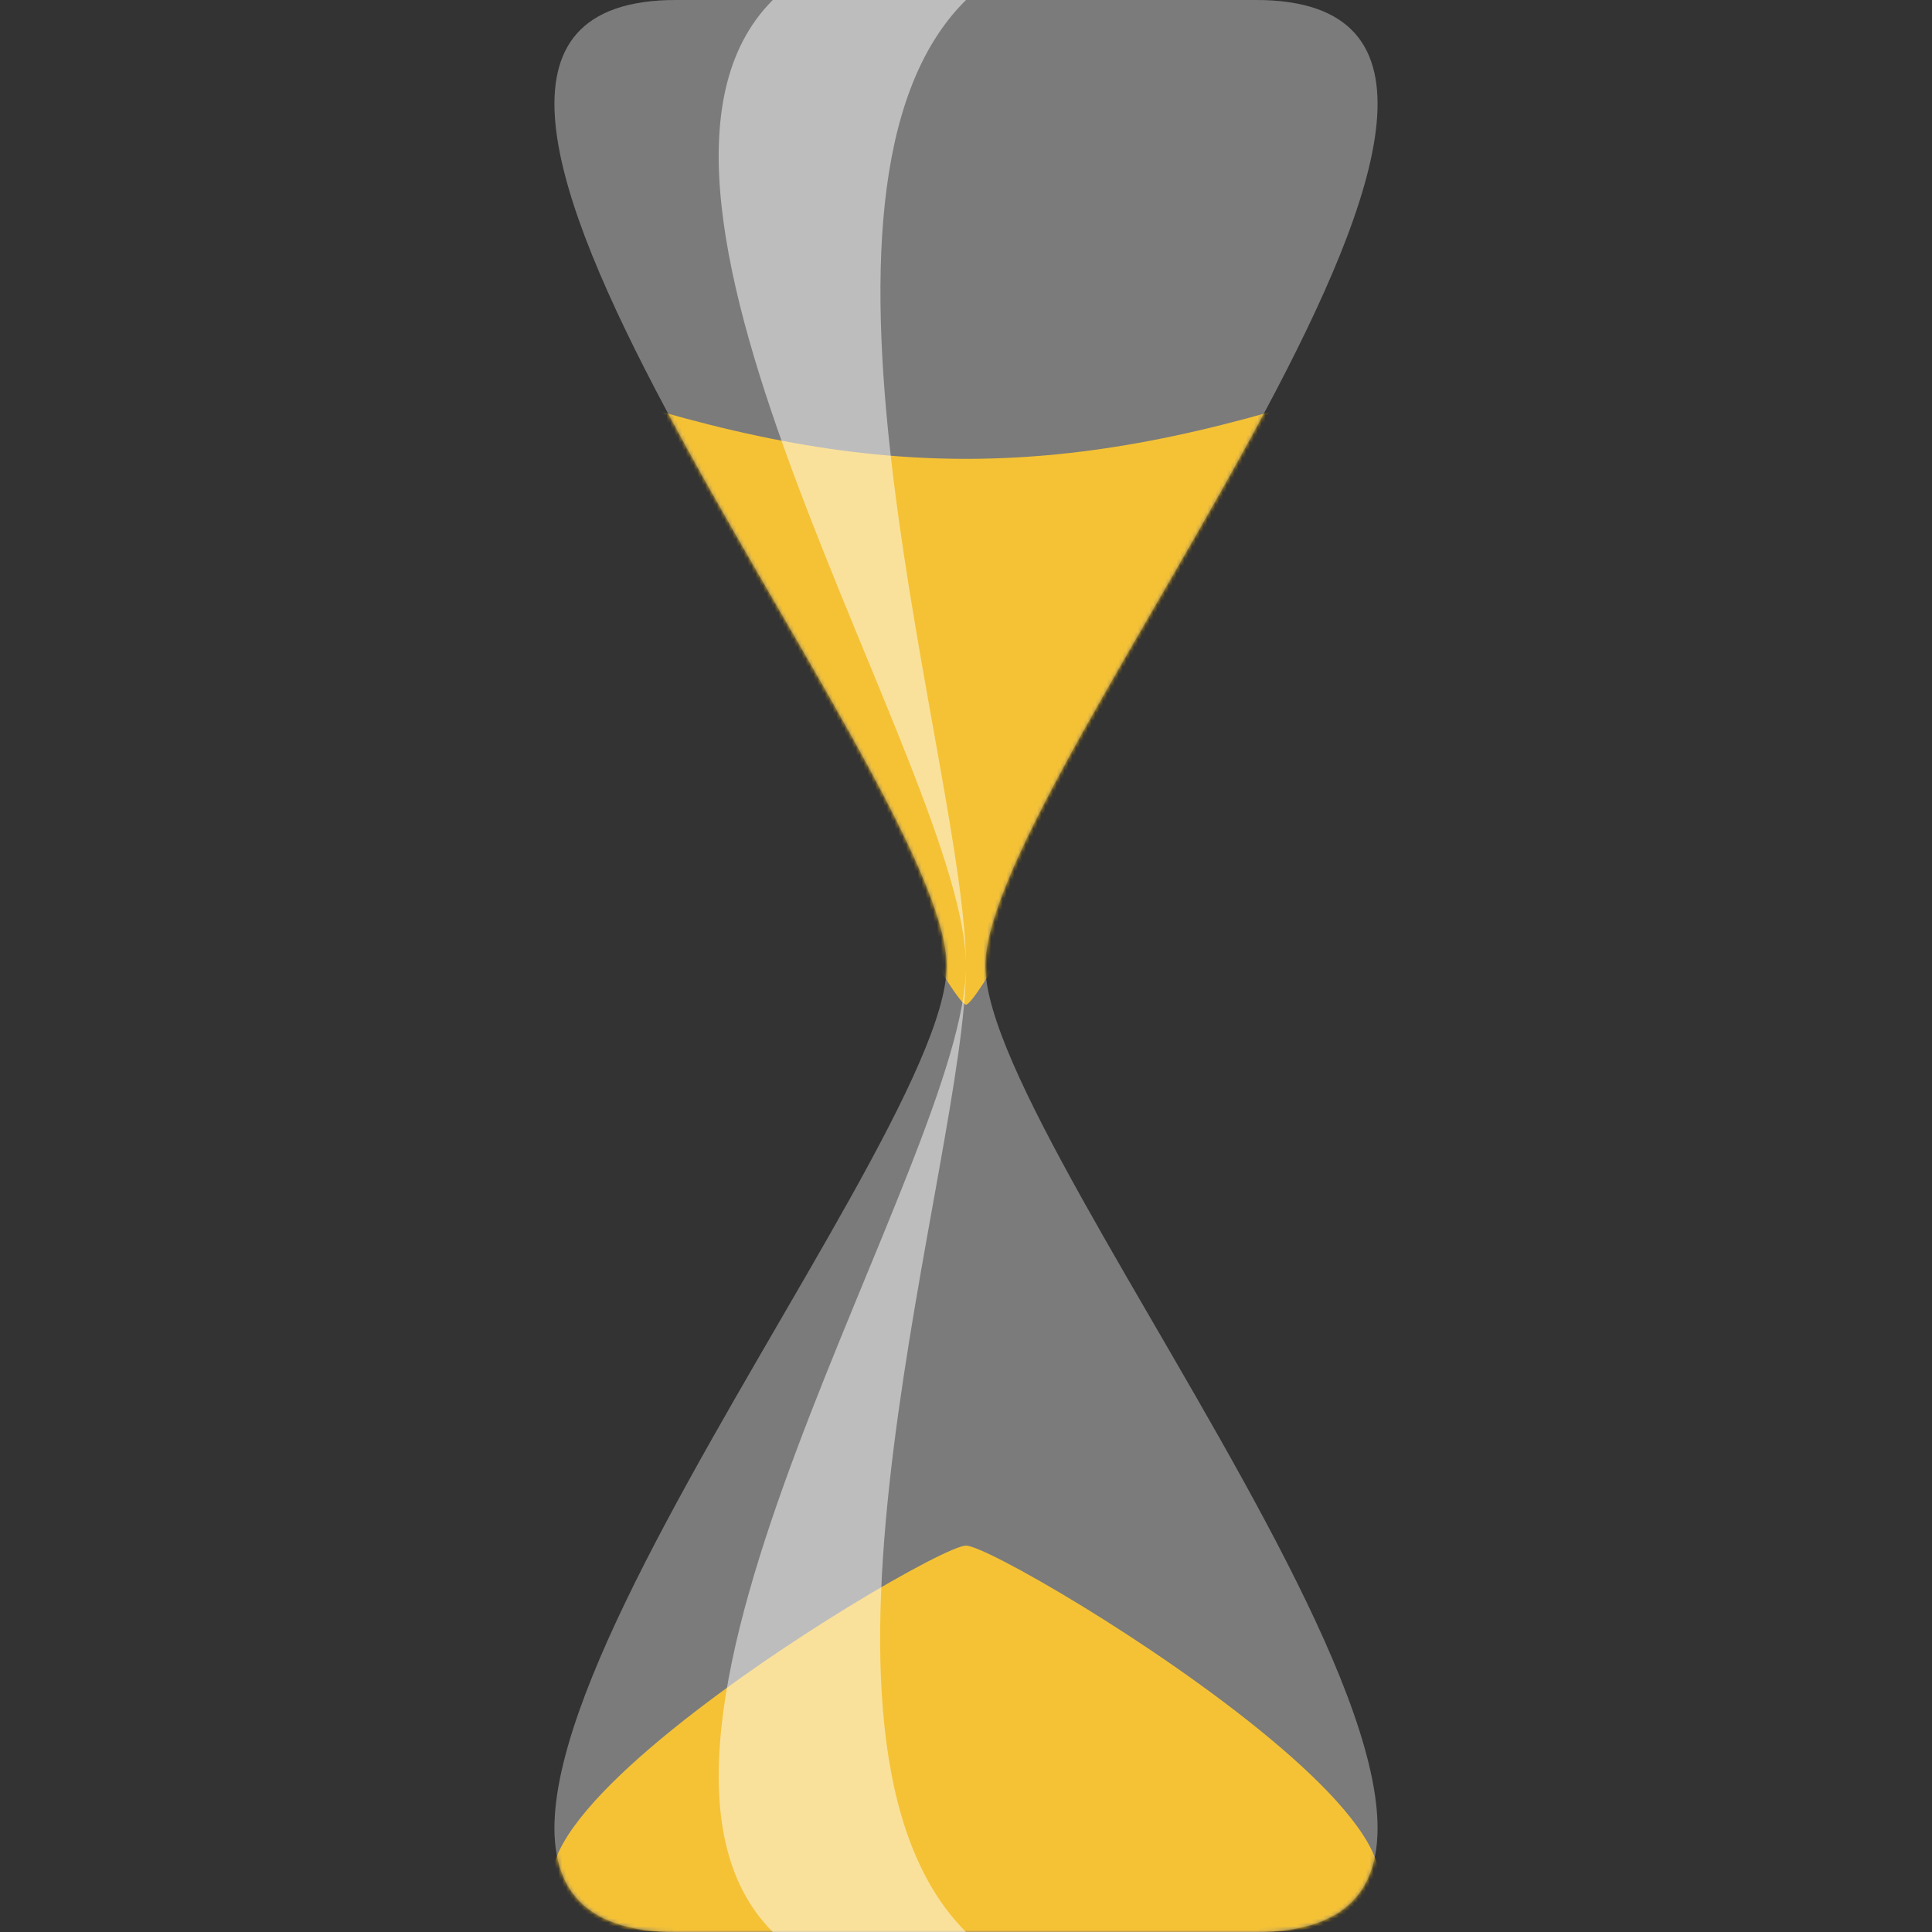 <?xml version="1.0" encoding="utf-8"?>
<svg viewBox="0 0 500 500" xmlns="http://www.w3.org/2000/svg" xmlns:bx="https://boxy-svg.com">
  <rect x="0" y="0" width="500" height="500" fill="#333333" stroke="none"/>
  <defs>
    <bx:grid x="0" y="0" width="25" height="25"/>
    <mask id="mask-0">
      <path style="fill: rgb(255, 255, 255);" d="M 175 0 L 325 0 C 425 0 255 200 255 250 C 255 300 425 500 325 500 L 175 500 C 75 500 245 300 245 250 C 245 200 75 0 175 0 Z">
        <title>SandMask</title>
      </path>
    </mask>
  </defs>
  <path style="fill: rgb(216, 216, 216); fill-opacity: 0.25;" d="M 175 0 L 325 0 C 425 0 255 200 255 250 C 255 300 425 500 325 500 L 175 500 C 75 500 245 300 245 250 C 245 200 75 0 175 0 Z">
    <title>BackGlass</title>
  </path>
  <path style="fill: rgb(255, 187, 0); mask: url(#mask-0);" d="M 175 500 C 74.558 500 240 400 250 400 C 260 400 425 500 325 500 L 175 500 Z M 350 100 C 325 125 255 260 250 260 C 245 260 175 125 150 100 C 225 125 275 125 350 100 Z">
    <title>Sand</title>
  </path>
  <path style="fill: rgb(216, 216, 216); fill-opacity: 0.25;" d="M 175 0 L 325 0 C 425 0 255 200 255 250 C 255 300 425 500 325 500 L 175 500 C 75 500 245 300 245 250 C 245 200 75 0 175 0 Z">
    <title>FrontGlass</title>
  </path>
  <path style="fill: rgb(255, 255, 255); fill-opacity: 0.5;" d="M 200 0 C 149.993 49.967 250 200 250 250 C 250 300 150 450 200 500 L 250 500 C 200 450 250 300 250 250 C 250 200 200.181 49.154 250 0 L 200 0 Z">
    <title>Light</title>
  </path>
</svg>